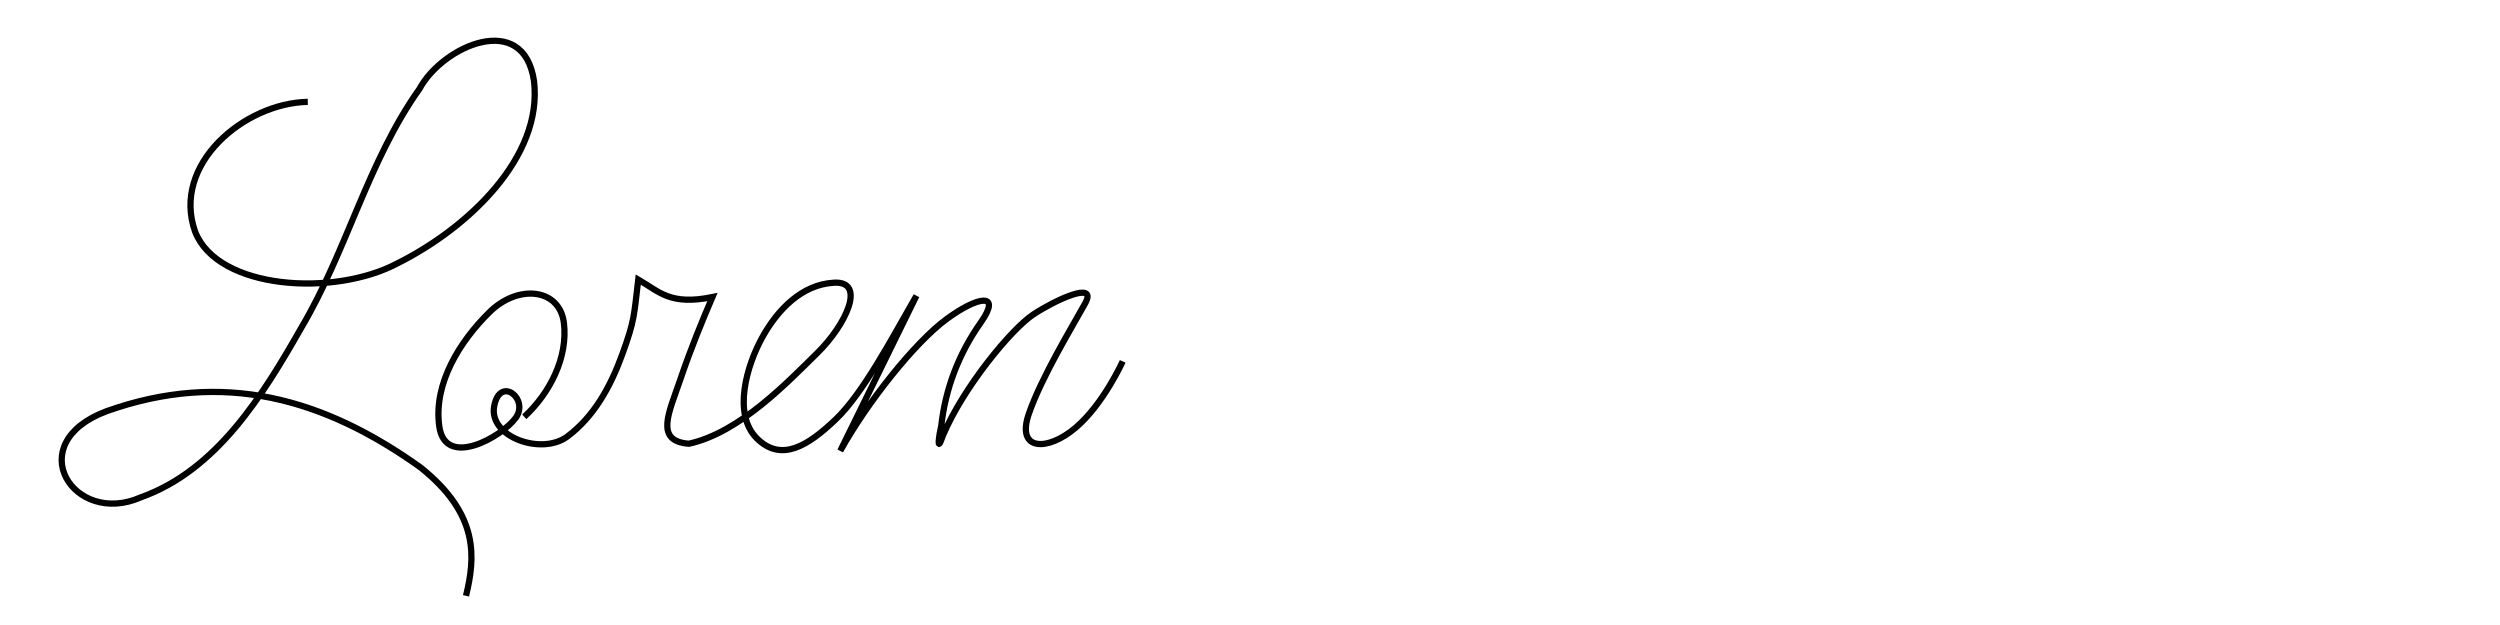 <svg xmlns:rdf="http://www.w3.org/1999/02/22-rdf-syntax-ns#" xmlns="http://www.w3.org/2000/svg" height="100" width="400" version="1.1" xmlns:cc="http://creativecommons.org/ns#" xmlns:dc="http://purl.org/dc/elements/1.1/" viewBox="0 0 400.03 100.014">
	<g transform="translate(-21.22 -937.3)" stroke="#000" stroke-width="1px" fill="none">
		<path d="m70.46 953.6c-10.12.199-21.86 9.954-18.03 20.77 3.619 9.319 22.33 10.48 32.46 5.028 11.13-5.57 23.22-16.88 21.77-29.13-1.649-11.34-14.6-5.636-18.32 1.24-8.28 11.65-11.63 25.94-18.9 38.21-6.129 10.75-13.5 22.83-25.71 27.17-10.74 4.752-19.31-8.618-5.459-13.79 18.59-6.621 34.7-2.09 50.21 8.987 9.523 7.585 8.751 14.53 7.299 20.56"/>
		<path d="m105.1 1004c4.114-3.794 7.018-9.518 6.343-15.03-.675-5.514-7.299-6.286-11.95-1.679-4.652 4.607-8.953 11.33-7.995 18.22.958 6.892 10.06 1.657 12.24-1.349 2.183-3.006-2.505-6.804-3.448-1.881-.944 4.923 7.584 7.968 11.72 4.863 4.133-3.105 6.801-7.698 8.788-13.18 1.987-5.484 1.85-6.119 2.543-11.93 3.373 1.935 5.057 4.187 11.87 2.803-1.656 3.875-3.368 8.001-5.17 13.28-1.802 5.278-4.114 9.775 1.408 10.19 8.197-1.805 15.88-9.951 20.51-14.48 4.625-4.531 7.928-11.57 2.727-11.29-5.201.276-9.079 4.357-11.53 8.807-2.448 4.45-4.743 12.2-.839 16.1 3.904 3.898 8.193 1.189 12.61-3.022 4.419-4.211 8.999-12.98 12.93-19.79l-12.19 24.82c4.381-7.878 11.93-17.33 16.96-21.05 5.028-3.718 9.013-4.433 5.497.552s-5.621 10.54-6.289 16.46c-.307 1.237-.878 4.884.269 1.567 3.263-7.74 10.97-17.05 14.46-19.36 3.485-2.303 10.33-5.488 8.305-1.796-2.028 3.692-6.965 11.73-9.03 17.71-2.065 5.975 3.003 6.028 7.49 2.211 4.486-3.817 7.537-10.62 7.537-10.62"/>
	</g>
</svg>
